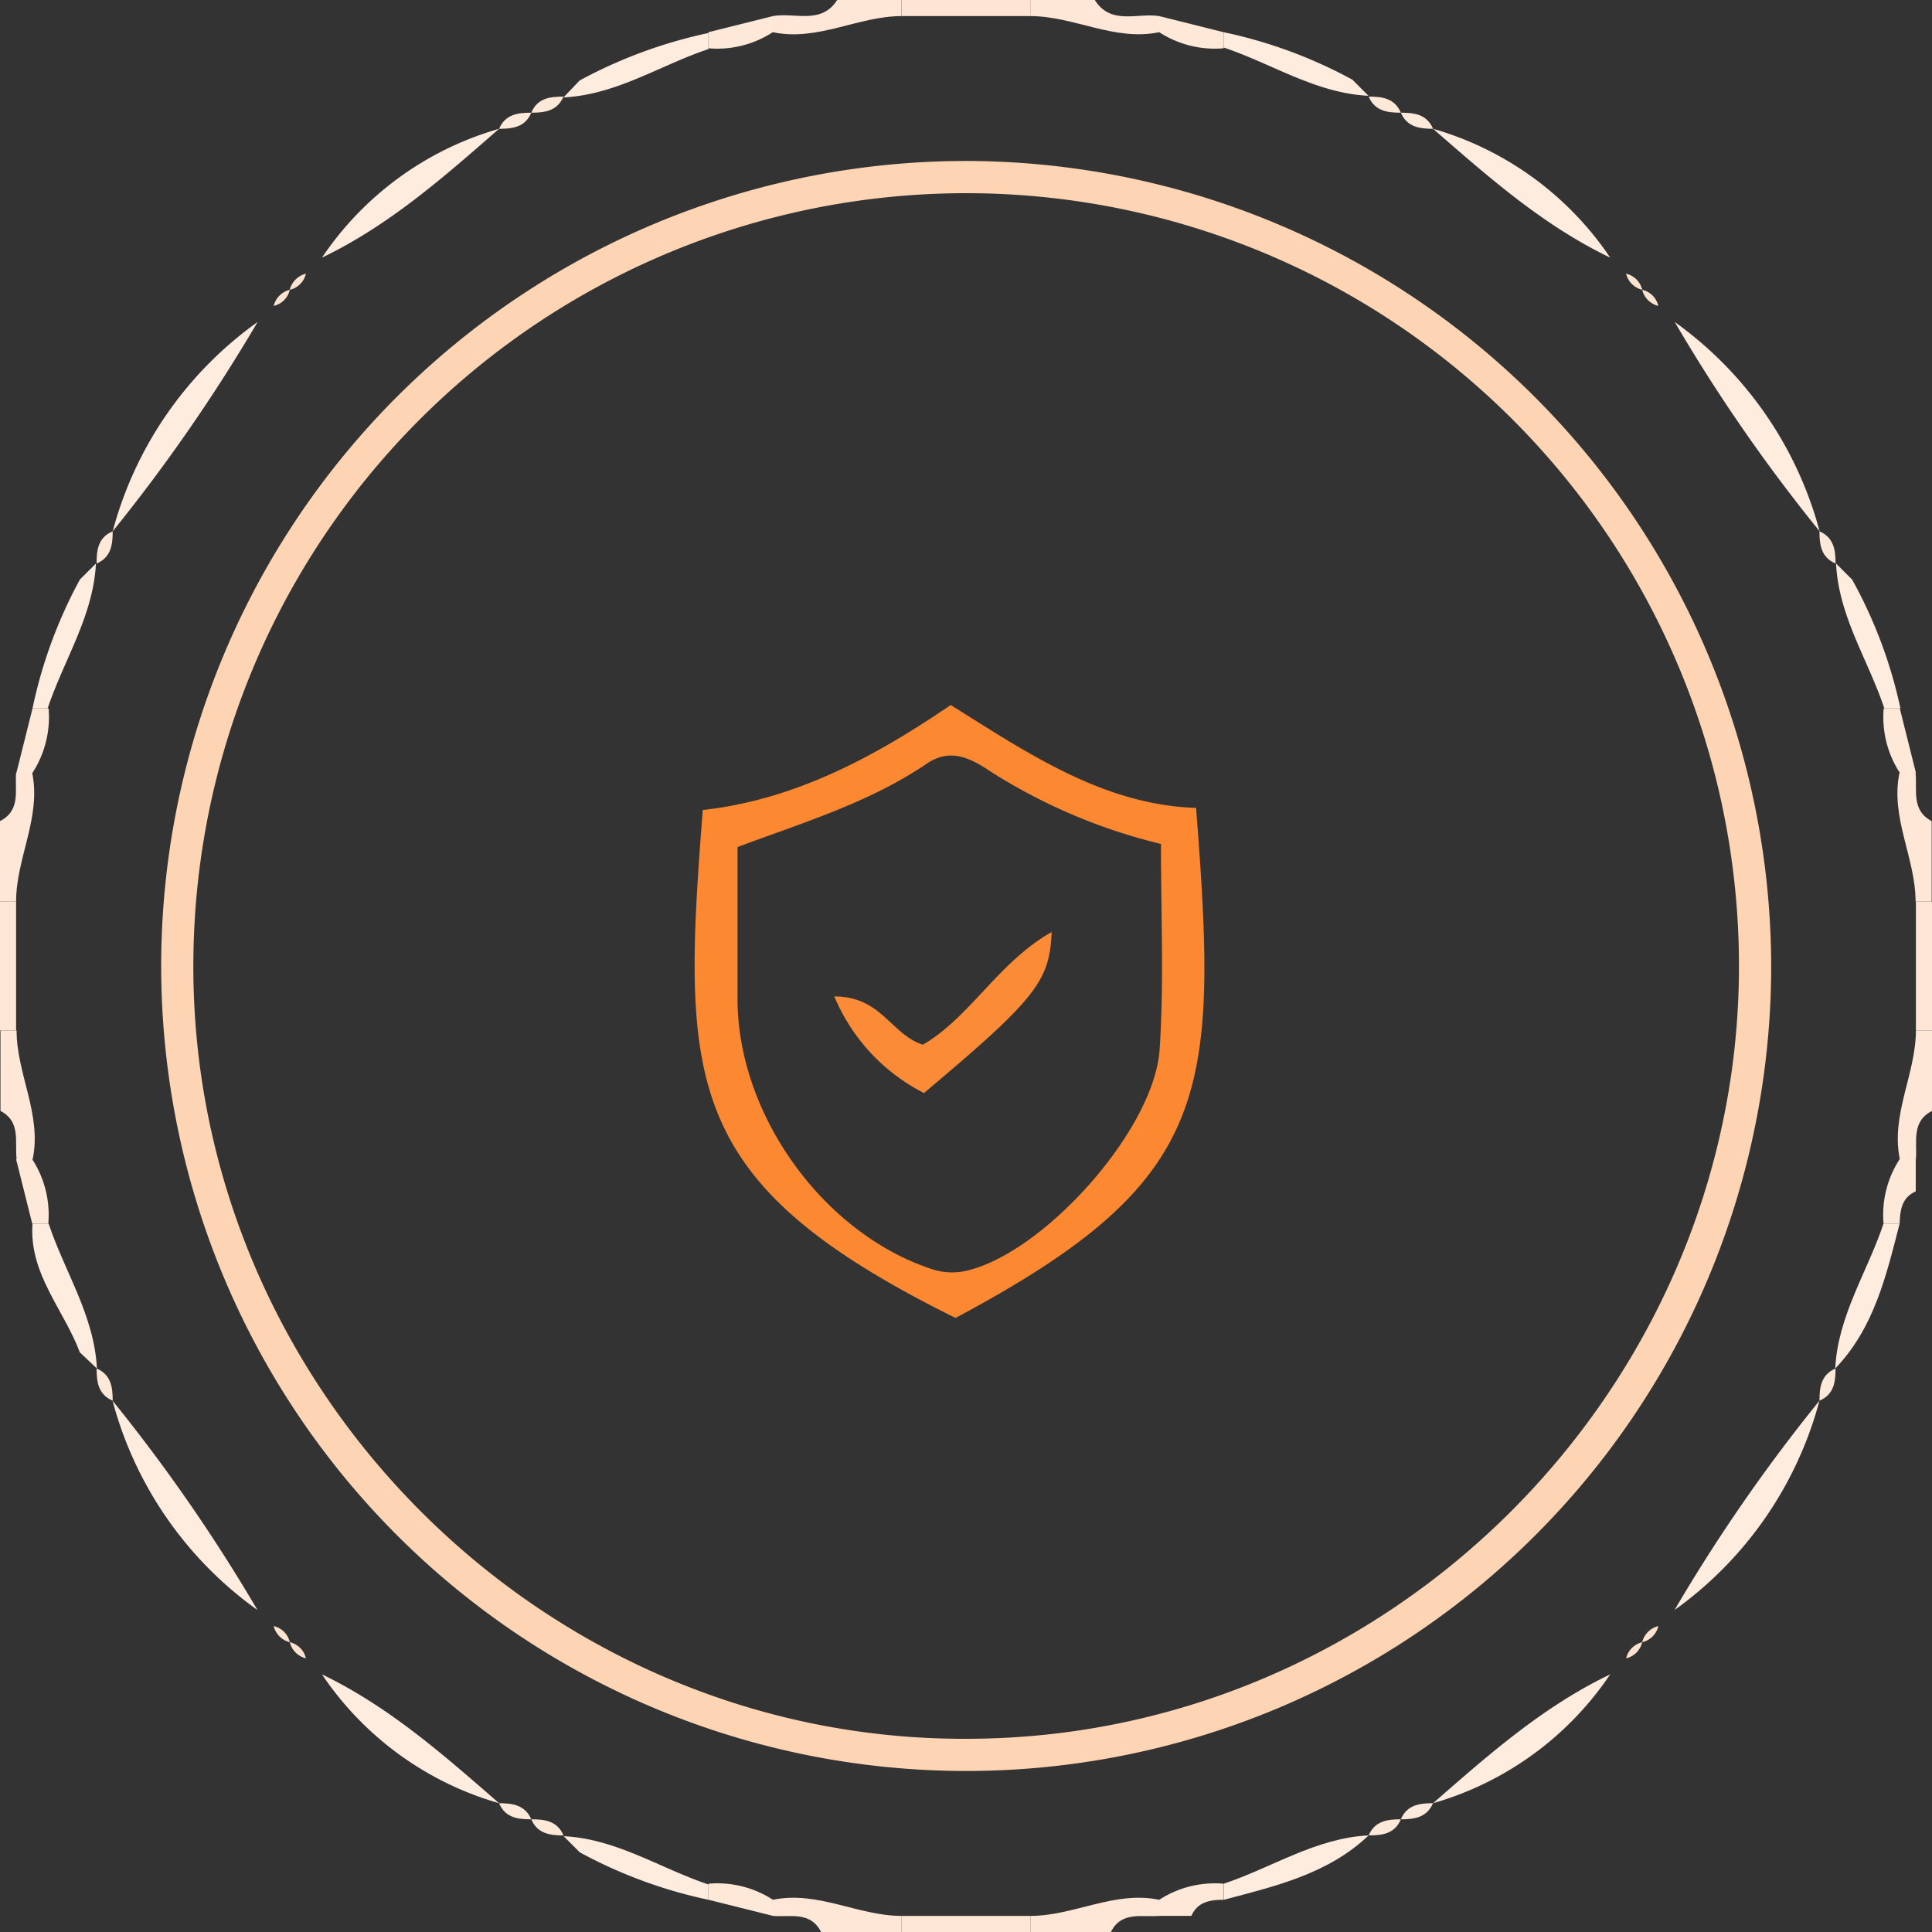 <svg id="Слой_1" data-name="Слой 1" xmlns="http://www.w3.org/2000/svg" viewBox="0 0 120 120"><rect x="0" y="0" width="120" height="120" fill="#333333" stroke="none"/><defs><style>.cls-1{fill:#fee7d7;}.cls-2{fill:#fee5d4;}.cls-3{fill:#fee6d5;}.cls-4{fill:#fee5d3;}.cls-5{fill:#feecdf;}.cls-6{fill:#fee8d8;}.cls-7{fill:#fee9d9;}.cls-8{fill:#feeadc;}.cls-9{fill:#fee3d0;}.cls-10{fill:#feeadb;}.cls-11{fill:#fed5b4;}.cls-12{fill:#fc8832;}.cls-13{fill:#fc8b37;}</style></defs><title>5</title><path class="cls-1" d="M673.38,468c-.12-1.08.28-2.33-1-3v-5h1c0,2.71,1.58,5.22,1,8Z" transform="translate(-672.35 -396)"/><path class="cls-1" d="M672.35,447c1.31-.67.91-1.92,1-3h1c.57,2.78-1,5.29-1,8h-1Z" transform="translate(-672.35 -396)"/><path class="cls-1" d="M791.33,444c.11,1.08-.28,2.33,1,3v5h-1c0-2.71-1.58-5.22-1-8Z" transform="translate(-672.35 -396)"/><path class="cls-1" d="M792.35,460v5c-1.3.67-.91,1.92-1,3h-1c-.57-2.78,1-5.29,1-8Z" transform="translate(-672.35 -396)"/><path class="cls-1" d="M723.35,516c-.67-1.31-1.92-.91-3-1v-1c2.78-.58,5.29,1,8,1v1Z" transform="translate(-672.35 -396)"/><path class="cls-1" d="M741.35,516h-5v-1c2.71,0,5.22-1.58,8-1v1C743.28,515.09,742,514.69,741.35,516Z" transform="translate(-672.35 -396)"/><path class="cls-1" d="M740.35,396c1,1.59,2.65.78,4,1v1c-2.78.58-5.29-1-8-1v-1Z" transform="translate(-672.35 -396)"/><path class="cls-1" d="M720.35,397c1.36-.25,3,.56,4-1h4c0,.33,0,.66,0,1-2.71,0-5.22,1.59-8,1Z" transform="translate(-672.35 -396)"/><path class="cls-2" d="M792.35,460h-1v-8h1Z" transform="translate(-672.35 -396)"/><path class="cls-3" d="M672.35,452h1v8h-1Z" transform="translate(-672.35 -396)"/><path class="cls-4" d="M728.36,397c0-.32,0-.65,0-1h8v1Z" transform="translate(-672.35 -396)"/><path class="cls-3" d="M736.35,515v1h-8v-1Z" transform="translate(-672.35 -396)"/><path class="cls-5" d="M785.36,483a23.4,23.4,0,0,1-9,13l0,0a105,105,0,0,1,9-13Z" transform="translate(-672.35 -396)"/><path class="cls-5" d="M772.36,500a19.85,19.85,0,0,1-11,8v0c3.44-3,6.82-6,11-8Z" transform="translate(-672.35 -396)"/><path class="cls-5" d="M790.34,472c-.83,3.22-1.58,6.48-4,9h0c.16-3.28,2-6,3-9h1Z" transform="translate(-672.35 -396)"/><path class="cls-5" d="M757.36,510c-2.53,2.4-5.79,3.15-9,4v-1c3-1,5.72-2.84,9-3Z" transform="translate(-672.35 -396)"/><path class="cls-6" d="M790.34,472h-1a6.34,6.34,0,0,1,1-4h1v2C790.46,470.39,790.37,471.18,790.34,472Z" transform="translate(-672.35 -396)"/><path class="cls-6" d="M748.35,513v1c-.81,0-1.61.11-2,1h-2v-1A6.36,6.36,0,0,1,748.35,513Z" transform="translate(-672.35 -396)"/><path class="cls-7" d="M786.36,481c0,.83-.1,1.62-1,2h0c0-.83.1-1.62,1-2Z" transform="translate(-672.35 -396)"/><path class="cls-8" d="M761.36,508c-.39.9-1.17,1-2,1h0c.38-.9,1.17-1,2-1Z" transform="translate(-672.35 -396)"/><path class="cls-7" d="M759.36,509c-.38.91-1.17,1-2,1h0c.38-.9,1.17-1,2-1Z" transform="translate(-672.35 -396)"/><path class="cls-9" d="M776.37,496l-1,1h0l1-1Z" transform="translate(-672.35 -396)"/><path class="cls-9" d="M775.35,497a1.33,1.33,0,0,1-1,1h0a1.36,1.36,0,0,1,1-1Z" transform="translate(-672.35 -396)"/><path class="cls-9" d="M774.35,498a1.33,1.33,0,0,1-1,1h0a1.36,1.36,0,0,1,1-1Z" transform="translate(-672.35 -396)"/><path class="cls-9" d="M773.35,499l-1,1,0,0,1-1Z" transform="translate(-672.35 -396)"/><path class="cls-5" d="M679.35,429a23.35,23.35,0,0,1,9-13l0,0a106.55,106.55,0,0,1-9,13Z" transform="translate(-672.35 -396)"/><path class="cls-5" d="M692.35,412a19.82,19.82,0,0,1,11-8v0c-3.44,3-6.83,6-11,8Z" transform="translate(-672.35 -396)"/><path class="cls-5" d="M708.35,401a29.8,29.8,0,0,1,8-2.95c0,.33,0,.66,0,1-3,1-5.71,2.84-9,3h0Z" transform="translate(-672.35 -396)"/><path class="cls-5" d="M674.37,440a29.25,29.25,0,0,1,2.94-8l1-1h0c-.17,3.28-2,6-3,9Z" transform="translate(-672.35 -396)"/><path class="cls-10" d="M703.35,404c.38-.9,1.17-1,2-1h0c-.38.9-1.16,1-2,1Z" transform="translate(-672.35 -396)"/><path class="cls-7" d="M705.35,403c.38-.91,1.17-1,2-1h0c-.39.9-1.17,1-2,1Z" transform="translate(-672.35 -396)"/><path class="cls-7" d="M678.35,431c0-.83.09-1.62,1-2h0c0,.83-.1,1.62-1,2Z" transform="translate(-672.35 -396)"/><path class="cls-9" d="M688.34,416l1-1h0l-1,1Z" transform="translate(-672.35 -396)"/><path class="cls-9" d="M689.35,415a1.36,1.36,0,0,1,1-1h0a1.33,1.33,0,0,1-1,1Z" transform="translate(-672.35 -396)"/><path class="cls-9" d="M690.35,414a1.36,1.36,0,0,1,1-1h0a1.33,1.33,0,0,1-1,1Z" transform="translate(-672.35 -396)"/><path class="cls-9" d="M691.35,413l1-1,0,0-1,1Z" transform="translate(-672.35 -396)"/><path class="cls-5" d="M776.37,416a23.4,23.4,0,0,1,9,13h0a104.26,104.26,0,0,1-9-13Z" transform="translate(-672.35 -396)"/><path class="cls-5" d="M761.36,404a19.85,19.85,0,0,1,11,8l0,0c-4.17-2-7.55-5-11-8Z" transform="translate(-672.35 -396)"/><path class="cls-5" d="M748.35,398a29.28,29.28,0,0,1,8,2.95l1,1h0c-3.28-.16-6-2-9-3Z" transform="translate(-672.35 -396)"/><path class="cls-5" d="M787.39,432a29,29,0,0,1,3,8h-1c-1-3-2.84-5.72-3-9h0Z" transform="translate(-672.35 -396)"/><path class="cls-7" d="M757.36,402c.83,0,1.62.1,2,1h0c-.83,0-1.62-.1-2-1Z" transform="translate(-672.35 -396)"/><path class="cls-7" d="M785.36,429c.9.39,1,1.18,1,2h0c-.9-.38-1-1.17-1-2Z" transform="translate(-672.35 -396)"/><path class="cls-10" d="M759.36,403c.83,0,1.61.09,2,1v0c-.83,0-1.62-.11-2-1Z" transform="translate(-672.35 -396)"/><path class="cls-9" d="M774.35,414a1.33,1.33,0,0,1,1,1h0a1.36,1.36,0,0,1-1-1Z" transform="translate(-672.35 -396)"/><path class="cls-9" d="M773.35,413a1.33,1.33,0,0,1,1,1h0a1.36,1.36,0,0,1-1-1Z" transform="translate(-672.35 -396)"/><path class="cls-9" d="M775.35,415l1,1,0,0-1-1Z" transform="translate(-672.35 -396)"/><path class="cls-9" d="M772.36,412l1,1h0l-1-1Z" transform="translate(-672.35 -396)"/><path class="cls-5" d="M688.34,496a23.35,23.35,0,0,1-9-13h0a105.34,105.34,0,0,1,9,13Z" transform="translate(-672.35 -396)"/><path class="cls-5" d="M703.35,508a19.82,19.82,0,0,1-11-8l0,0c4.16,2,7.55,5,11,8Z" transform="translate(-672.35 -396)"/><path class="cls-5" d="M677.31,480c-1-2.67-3.17-4.89-2.94-8h1c1,3,2.84,5.72,3,9h0Z" transform="translate(-672.35 -396)"/><path class="cls-5" d="M716.36,514a29.46,29.46,0,0,1-8-2.95l-1-1h0c3.28.16,6,2,9,3C716.35,513.33,716.35,513.66,716.36,514Z" transform="translate(-672.35 -396)"/><path class="cls-7" d="M679.35,483c-.91-.39-1-1.18-1-2h0c.9.38,1,1.17,1,2Z" transform="translate(-672.35 -396)"/><path class="cls-10" d="M705.35,509c-.83,0-1.62-.09-2-1v0c.83,0,1.61.11,2,1Z" transform="translate(-672.35 -396)"/><path class="cls-7" d="M707.35,510c-.83,0-1.62-.1-2-1h0c.84,0,1.62.1,2,1Z" transform="translate(-672.35 -396)"/><path class="cls-9" d="M689.35,497l-1-1,0,0,1,1Z" transform="translate(-672.35 -396)"/><path class="cls-9" d="M691.35,499a1.36,1.36,0,0,1-1-1h0a1.33,1.33,0,0,1,1,1Z" transform="translate(-672.35 -396)"/><path class="cls-9" d="M692.35,500l-1-1h0l1,1Z" transform="translate(-672.35 -396)"/><path class="cls-9" d="M690.35,498a1.36,1.36,0,0,1-1-1h0a1.33,1.33,0,0,1,1,1Z" transform="translate(-672.35 -396)"/><path class="cls-6" d="M716.35,399c0-.33,0-.66,0-1l4-1v1A6.34,6.34,0,0,1,716.35,399Z" transform="translate(-672.35 -396)"/><path class="cls-6" d="M748.35,398v1a6.36,6.36,0,0,1-4-1v-1Z" transform="translate(-672.35 -396)"/><path class="cls-6" d="M716.36,514c0-.33,0-.66,0-1a6.34,6.34,0,0,1,4,1v1Z" transform="translate(-672.35 -396)"/><path class="cls-6" d="M789.35,440h1l1,4h-1A6.34,6.34,0,0,1,789.35,440Z" transform="translate(-672.35 -396)"/><path class="cls-6" d="M674.37,440h1a6.4,6.4,0,0,1-1,4h-1Z" transform="translate(-672.35 -396)"/><path class="cls-6" d="M675.35,472h-1l-1-4h1A6.34,6.34,0,0,1,675.35,472Z" transform="translate(-672.35 -396)"/><path class="cls-11" d="M782.36,456.42A50,50,0,1,1,732.77,406,50.09,50.09,0,0,1,782.36,456.42Zm-50,47.58c26.28,0,47.87-21.65,48-47.76a48,48,0,0,0-96-.48C684.21,482.24,706.09,504.08,732.36,504Z" transform="translate(-672.35 -396)"/><path class="cls-12" d="M716,446.31c5.64-.62,10.58-3.23,15.4-6.52,4.8,3,9.48,6.2,15.24,6.39,1.4,17.92,1,23.18-14.94,31.68C714.74,469.47,714.68,463.31,716,446.31Zm28.42,2.1A35,35,0,0,1,734,444c-1.32-.89-2.59-1.58-4.08-.57-3.55,2.41-7.65,3.65-11.76,5.18,0,3.37,0,6.51,0,9.65.11,7.13,5.4,14.38,12.08,16.57a4,4,0,0,0,1.94.14c4.84-.94,11.91-8.78,12.2-13.84C744.65,457,744.46,452.86,744.46,448.41Z" transform="translate(-672.35 -396)"/><path class="cls-13" d="M724.17,457.89c2.94,0,3.49,2.34,5.5,3,2.93-1.7,4.7-5.14,8-7-.12,3.07-1,4.17-7.93,10A11.87,11.87,0,0,1,724.17,457.89Z" transform="translate(-672.35 -396)"/></svg>